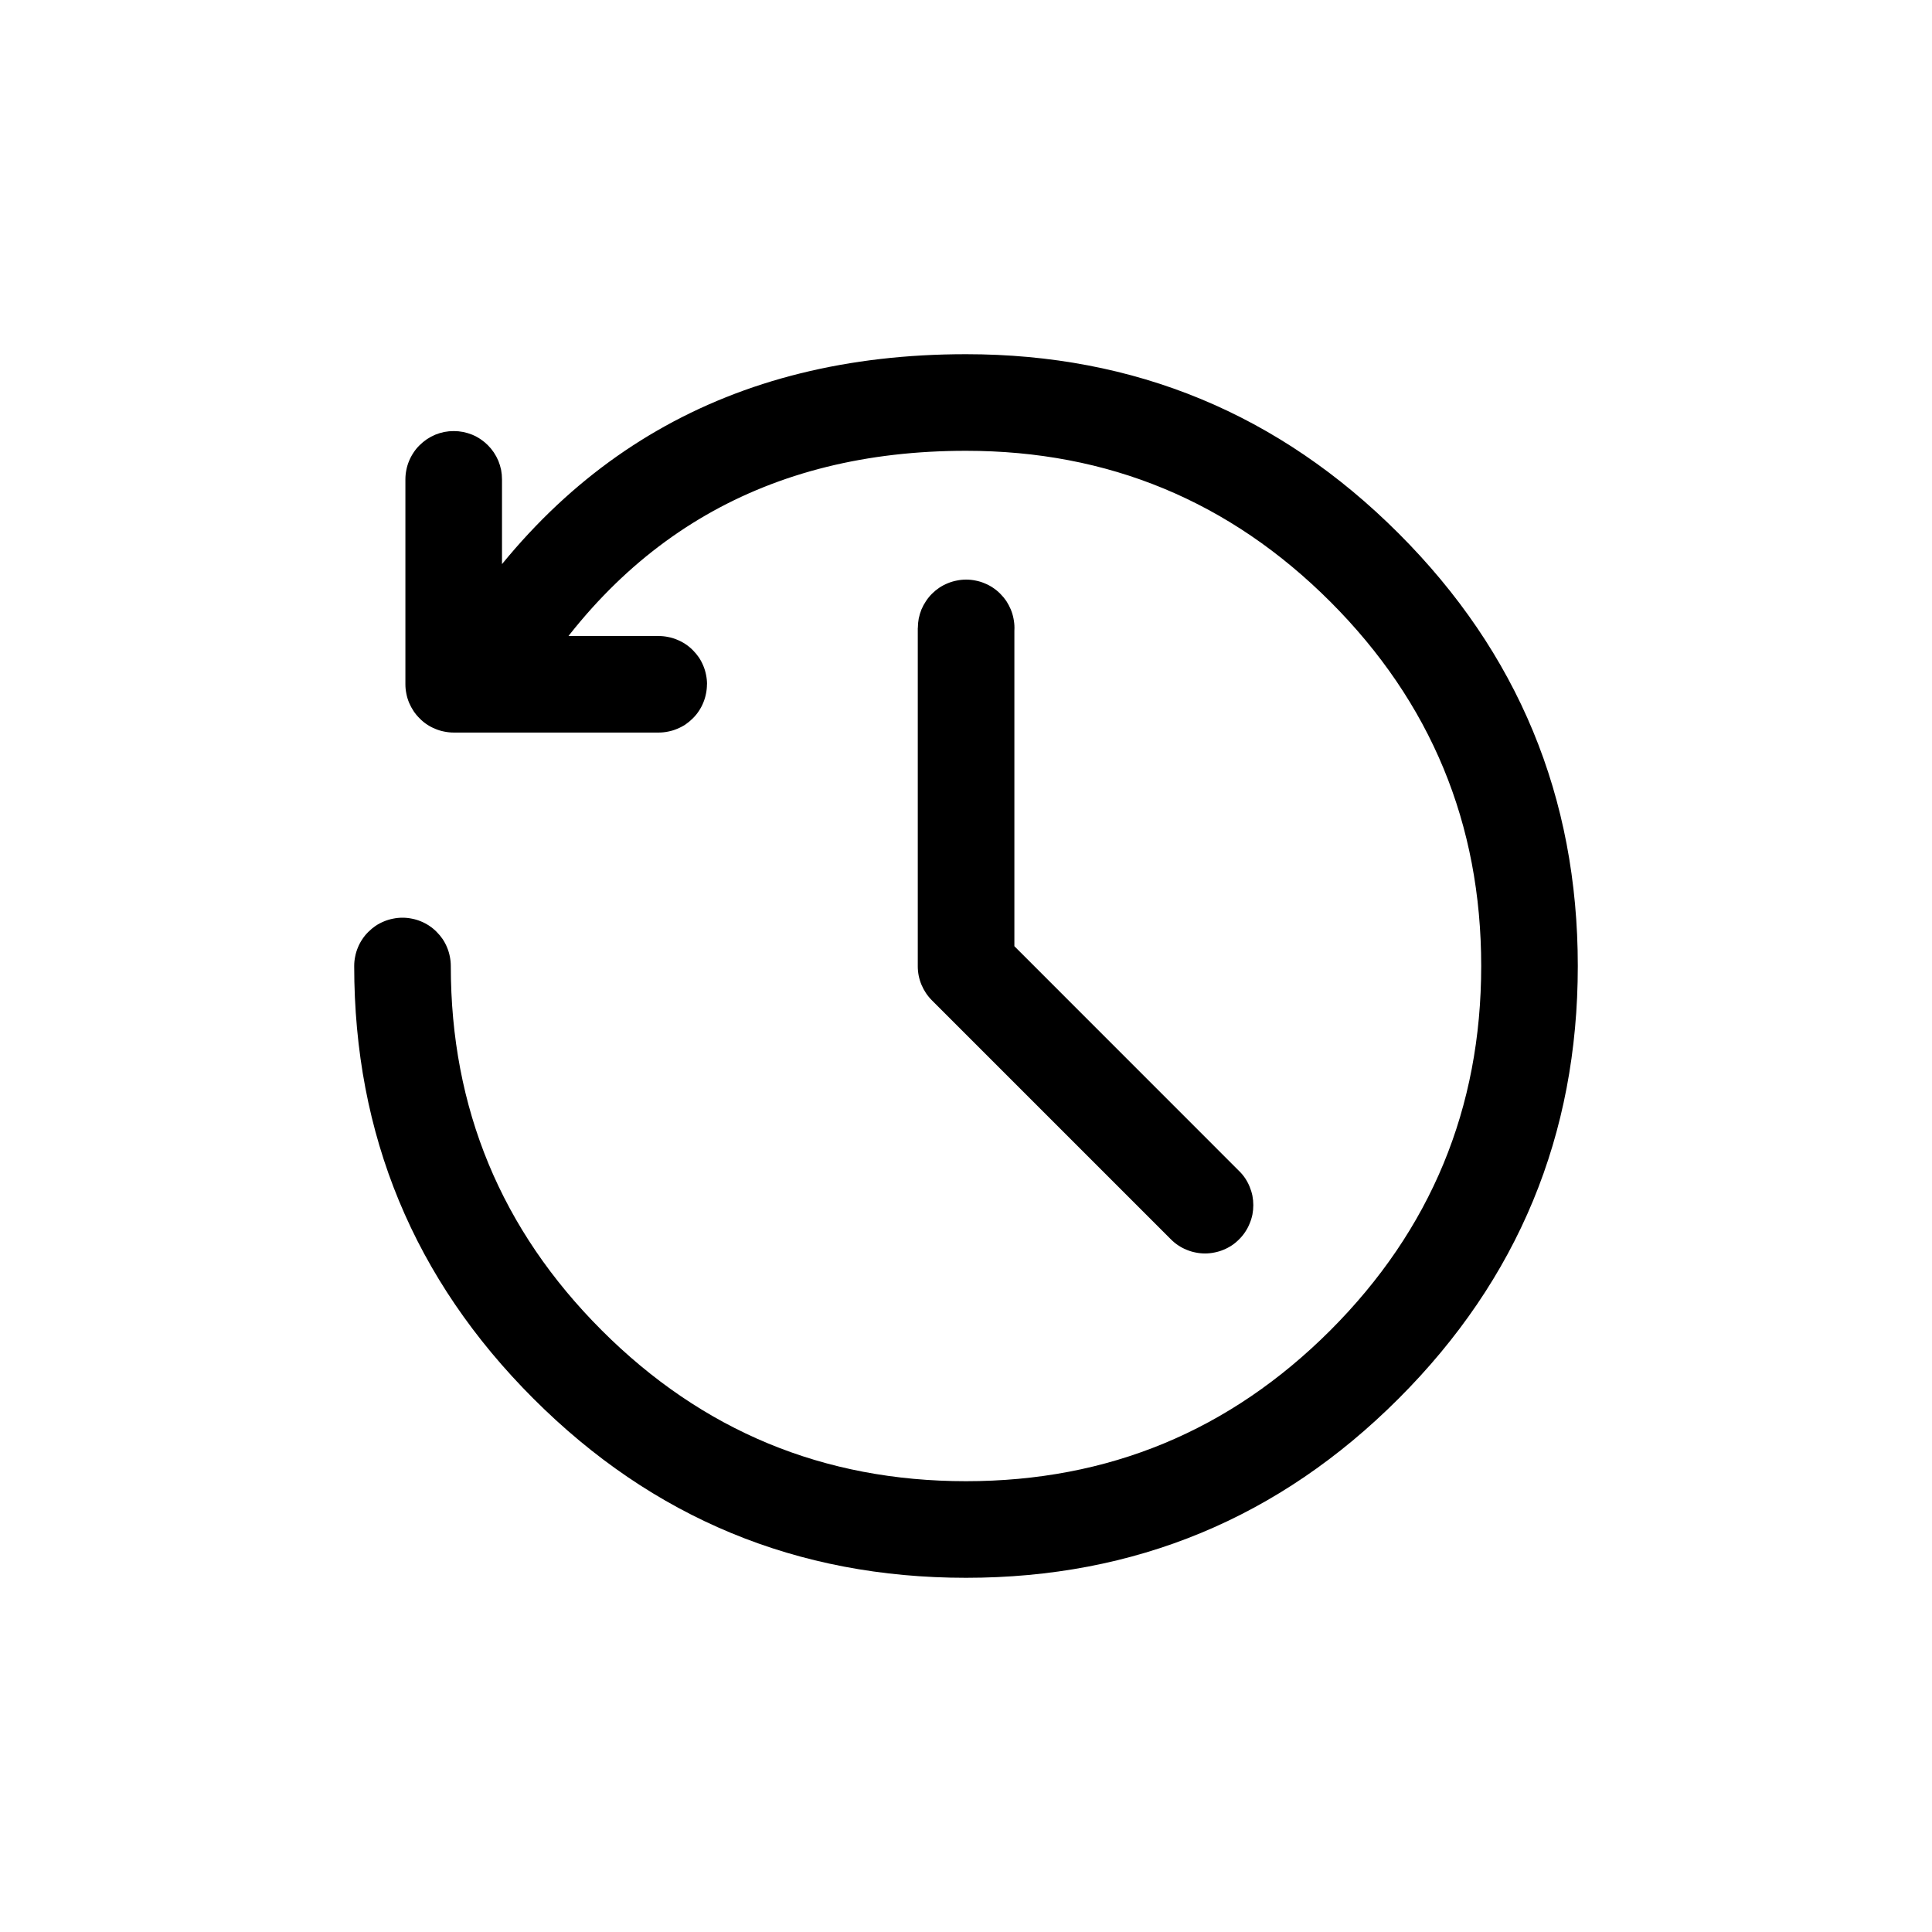 <?xml version="1.0" standalone="no"?><!DOCTYPE svg PUBLIC "-//W3C//DTD SVG 1.1//EN" "http://www.w3.org/Graphics/SVG/1.1/DTD/svg11.dtd"><svg class="icon" width="64px" height="64.00px" viewBox="0 0 1024 1024" version="1.1" xmlns="http://www.w3.org/2000/svg"><path d="M349.099 388.267H240.469q-2.517 0-4.992-0.512-2.475-0.469-4.779-1.451-2.347-0.939-4.437-2.347-2.133-1.408-3.84-3.2-1.835-1.792-3.2-3.84-1.408-2.133-2.389-4.437-0.981-2.347-1.451-4.821-0.512-2.475-0.512-4.992V254.08h51.2V362.667h-25.6v-25.6h108.629v51.2z m25.6-25.6q0 2.56-0.512 4.992-0.469 2.475-1.451 4.821-0.939 2.304-2.347 4.395-1.408 2.133-3.2 3.883-1.792 1.792-3.84 3.2-2.133 1.408-4.48 2.347-2.304 0.981-4.779 1.451-2.475 0.512-4.992 0.512-2.56 0-4.992-0.512-2.475-0.469-4.821-1.451Q336.981 385.365 334.933 384q-2.133-1.408-3.883-3.2-1.792-1.792-3.2-3.84-1.408-2.133-2.347-4.437-0.981-2.347-1.493-4.821-0.469-2.475-0.469-4.992 0-2.56 0.469-4.992 0.512-2.475 1.493-4.821 0.939-2.304 2.347-4.395 1.408-2.133 3.2-3.883 1.749-1.792 3.84-3.2 2.133-1.408 4.437-2.347 2.347-0.981 4.821-1.451 2.475-0.512 4.992-0.512 2.517 0 4.992 0.512 2.475 0.469 4.779 1.451 2.347 0.939 4.437 2.347 2.133 1.408 3.883 3.2 1.792 1.792 3.2 3.84 1.408 2.133 2.347 4.437 0.981 2.347 1.451 4.821 0.512 2.475 0.512 4.992zM266.069 254.08q0 2.517-0.469 4.992-0.512 2.475-1.451 4.779-0.981 2.347-2.389 4.437-1.408 2.091-3.157 3.84-1.792 1.835-3.883 3.2-2.133 1.408-4.437 2.389-2.347 0.939-4.821 1.451-2.432 0.512-4.992 0.512-2.517 0-4.992-0.512-2.475-0.512-4.779-1.451-2.347-0.981-4.437-2.389-2.133-1.365-3.84-3.157-1.835-1.792-3.2-3.883-1.408-2.133-2.389-4.437-0.981-2.304-1.451-4.779-0.512-2.475-0.512-4.992 0-2.56 0.512-5.035 0.469-2.432 1.451-4.779 0.981-2.347 2.389-4.437 1.365-2.091 3.157-3.84 1.792-1.792 3.883-3.2 2.133-1.408 4.437-2.389 2.304-0.939 4.779-1.451 2.475-0.469 4.992-0.469 2.56 0 4.992 0.469 2.475 0.512 4.821 1.451 2.347 0.981 4.437 2.389 2.091 1.408 3.84 3.157 1.792 1.792 3.2 3.883 1.408 2.133 2.389 4.437 0.939 2.347 1.451 4.779 0.469 2.475 0.469 5.035zM231.168 349.824Q324.949 187.733 512 187.733q134.315 0 229.291 94.976Q836.267 377.685 836.267 512q0 134.315-94.976 229.291Q646.315 836.267 512 836.267q-134.315 0-229.291-94.976Q187.733 646.315 187.733 512h51.2q0 113.109 80 193.109Q398.891 785.067 512 785.067q113.109 0 193.109-79.957Q785.067 625.067 785.067 512t-79.957-193.067Q625.067 238.933 512 238.933q-157.525 0-236.544 136.533l-44.288-25.643z m47.744 12.8q0 2.56-0.512 4.992-0.469 2.475-1.451 4.821-0.939 2.347-2.347 4.437-1.408 2.091-3.2 3.84-1.792 1.792-3.84 3.2-2.133 1.408-4.48 2.389-2.304 0.939-4.779 1.451-2.475 0.469-4.992 0.469-2.56 0-4.992-0.469-2.475-0.512-4.821-1.451-2.304-0.981-4.395-2.389-2.133-1.408-3.883-3.157-1.792-1.792-3.2-3.883-1.408-2.133-2.347-4.437-0.981-2.347-1.493-4.821-0.469-2.475-0.469-4.992 0-2.517 0.469-4.992 0.512-2.475 1.493-4.779 0.939-2.347 2.347-4.437 1.408-2.133 3.2-3.84 1.749-1.835 3.84-3.243 2.133-1.365 4.437-2.347 2.347-0.981 4.821-1.451 2.475-0.512 4.992-0.512 2.517 0 4.992 0.512 2.475 0.469 4.779 1.451 2.347 0.981 4.437 2.347 2.133 1.408 3.883 3.2 1.792 1.792 3.2 3.883 1.408 2.133 2.347 4.437 0.981 2.304 1.451 4.779 0.512 2.475 0.512 4.992zM238.933 512q0 2.56-0.512 4.992-0.469 2.475-1.451 4.821-0.939 2.304-2.347 4.395-1.408 2.133-3.2 3.883-1.792 1.792-3.84 3.2-2.133 1.408-4.437 2.347-2.347 0.981-4.821 1.451Q215.893 537.6 213.333 537.6q-2.56 0-4.992-0.512-2.475-0.469-4.821-1.451-2.304-0.939-4.395-2.347-2.133-1.408-3.883-3.2-1.792-1.792-3.2-3.84-1.408-2.133-2.347-4.437-0.981-2.347-1.451-4.821Q187.733 514.517 187.733 512q0-2.56 0.512-4.992 0.469-2.475 1.451-4.821 0.939-2.304 2.347-4.395 1.408-2.133 3.2-3.883 1.792-1.792 3.84-3.2 2.133-1.408 4.437-2.347 2.347-0.981 4.821-1.451Q210.773 486.4 213.333 486.4q2.56 0 4.992 0.512 2.475 0.469 4.821 1.451 2.304 0.939 4.395 2.347 2.133 1.408 3.883 3.2 1.792 1.792 3.2 3.84 1.408 2.133 2.347 4.437 0.981 2.347 1.451 4.821 0.512 2.475 0.512 4.992zM620.587 656.853l-126.635-126.635q-3.584-3.584-5.547-8.277t-1.963-9.813V332.8h51.2v179.328h-25.6l18.133-18.091 126.592 126.635-36.181 36.181z m43.691-18.091q0 2.517-0.469 4.992-0.512 2.475-1.493 4.779-0.939 2.347-2.347 4.437-1.408 2.133-3.2 3.883-1.749 1.792-3.84 3.2-2.133 1.408-4.437 2.347-2.347 0.981-4.821 1.451-2.475 0.512-4.992 0.512-2.517 0-4.992-0.512-2.475-0.469-4.779-1.451-2.347-0.939-4.437-2.347-2.133-1.408-3.883-3.2-1.792-1.792-3.2-3.84-1.408-2.133-2.347-4.48-0.981-2.304-1.451-4.779-0.512-2.475-0.512-4.992 0-2.56 0.512-4.992 0.469-2.475 1.451-4.821 0.939-2.304 2.347-4.395 1.408-2.133 3.2-3.883 1.792-1.792 3.84-3.2 2.133-1.408 4.48-2.347 2.304-0.981 4.779-1.493 2.475-0.469 4.992-0.469 2.56 0 4.992 0.469 2.475 0.512 4.821 1.493 2.304 0.939 4.395 2.347 2.133 1.408 3.883 3.2 1.792 1.749 3.2 3.84 1.408 2.133 2.347 4.437 0.981 2.347 1.493 4.821 0.469 2.475 0.469 4.992zM537.685 332.8q0 2.56-0.512 4.992-0.469 2.475-1.451 4.821-0.981 2.304-2.347 4.395-1.408 2.133-3.2 3.883-1.792 1.792-3.84 3.2-2.133 1.408-4.48 2.347-2.304 0.981-4.779 1.451-2.475 0.512-4.992 0.512-2.56 0-4.992-0.512-2.475-0.469-4.821-1.451-2.304-0.939-4.437-2.347-2.091-1.408-3.84-3.2-1.792-1.792-3.2-3.84-1.408-2.133-2.389-4.437-0.939-2.347-1.451-4.821-0.469-2.475-0.469-4.992 0-2.56 0.469-4.992 0.512-2.475 1.451-4.821 0.981-2.304 2.389-4.395 1.408-2.133 3.157-3.883 1.792-1.792 3.883-3.2 2.133-1.408 4.437-2.347 2.347-0.981 4.821-1.451 2.475-0.512 4.992-0.512 2.517 0 4.992 0.512 2.475 0.469 4.779 1.451 2.347 0.939 4.437 2.347 2.133 1.408 3.883 3.2 1.792 1.792 3.2 3.84 1.365 2.133 2.347 4.437 0.981 2.347 1.451 4.821 0.512 2.475 0.512 4.992z" /></svg>